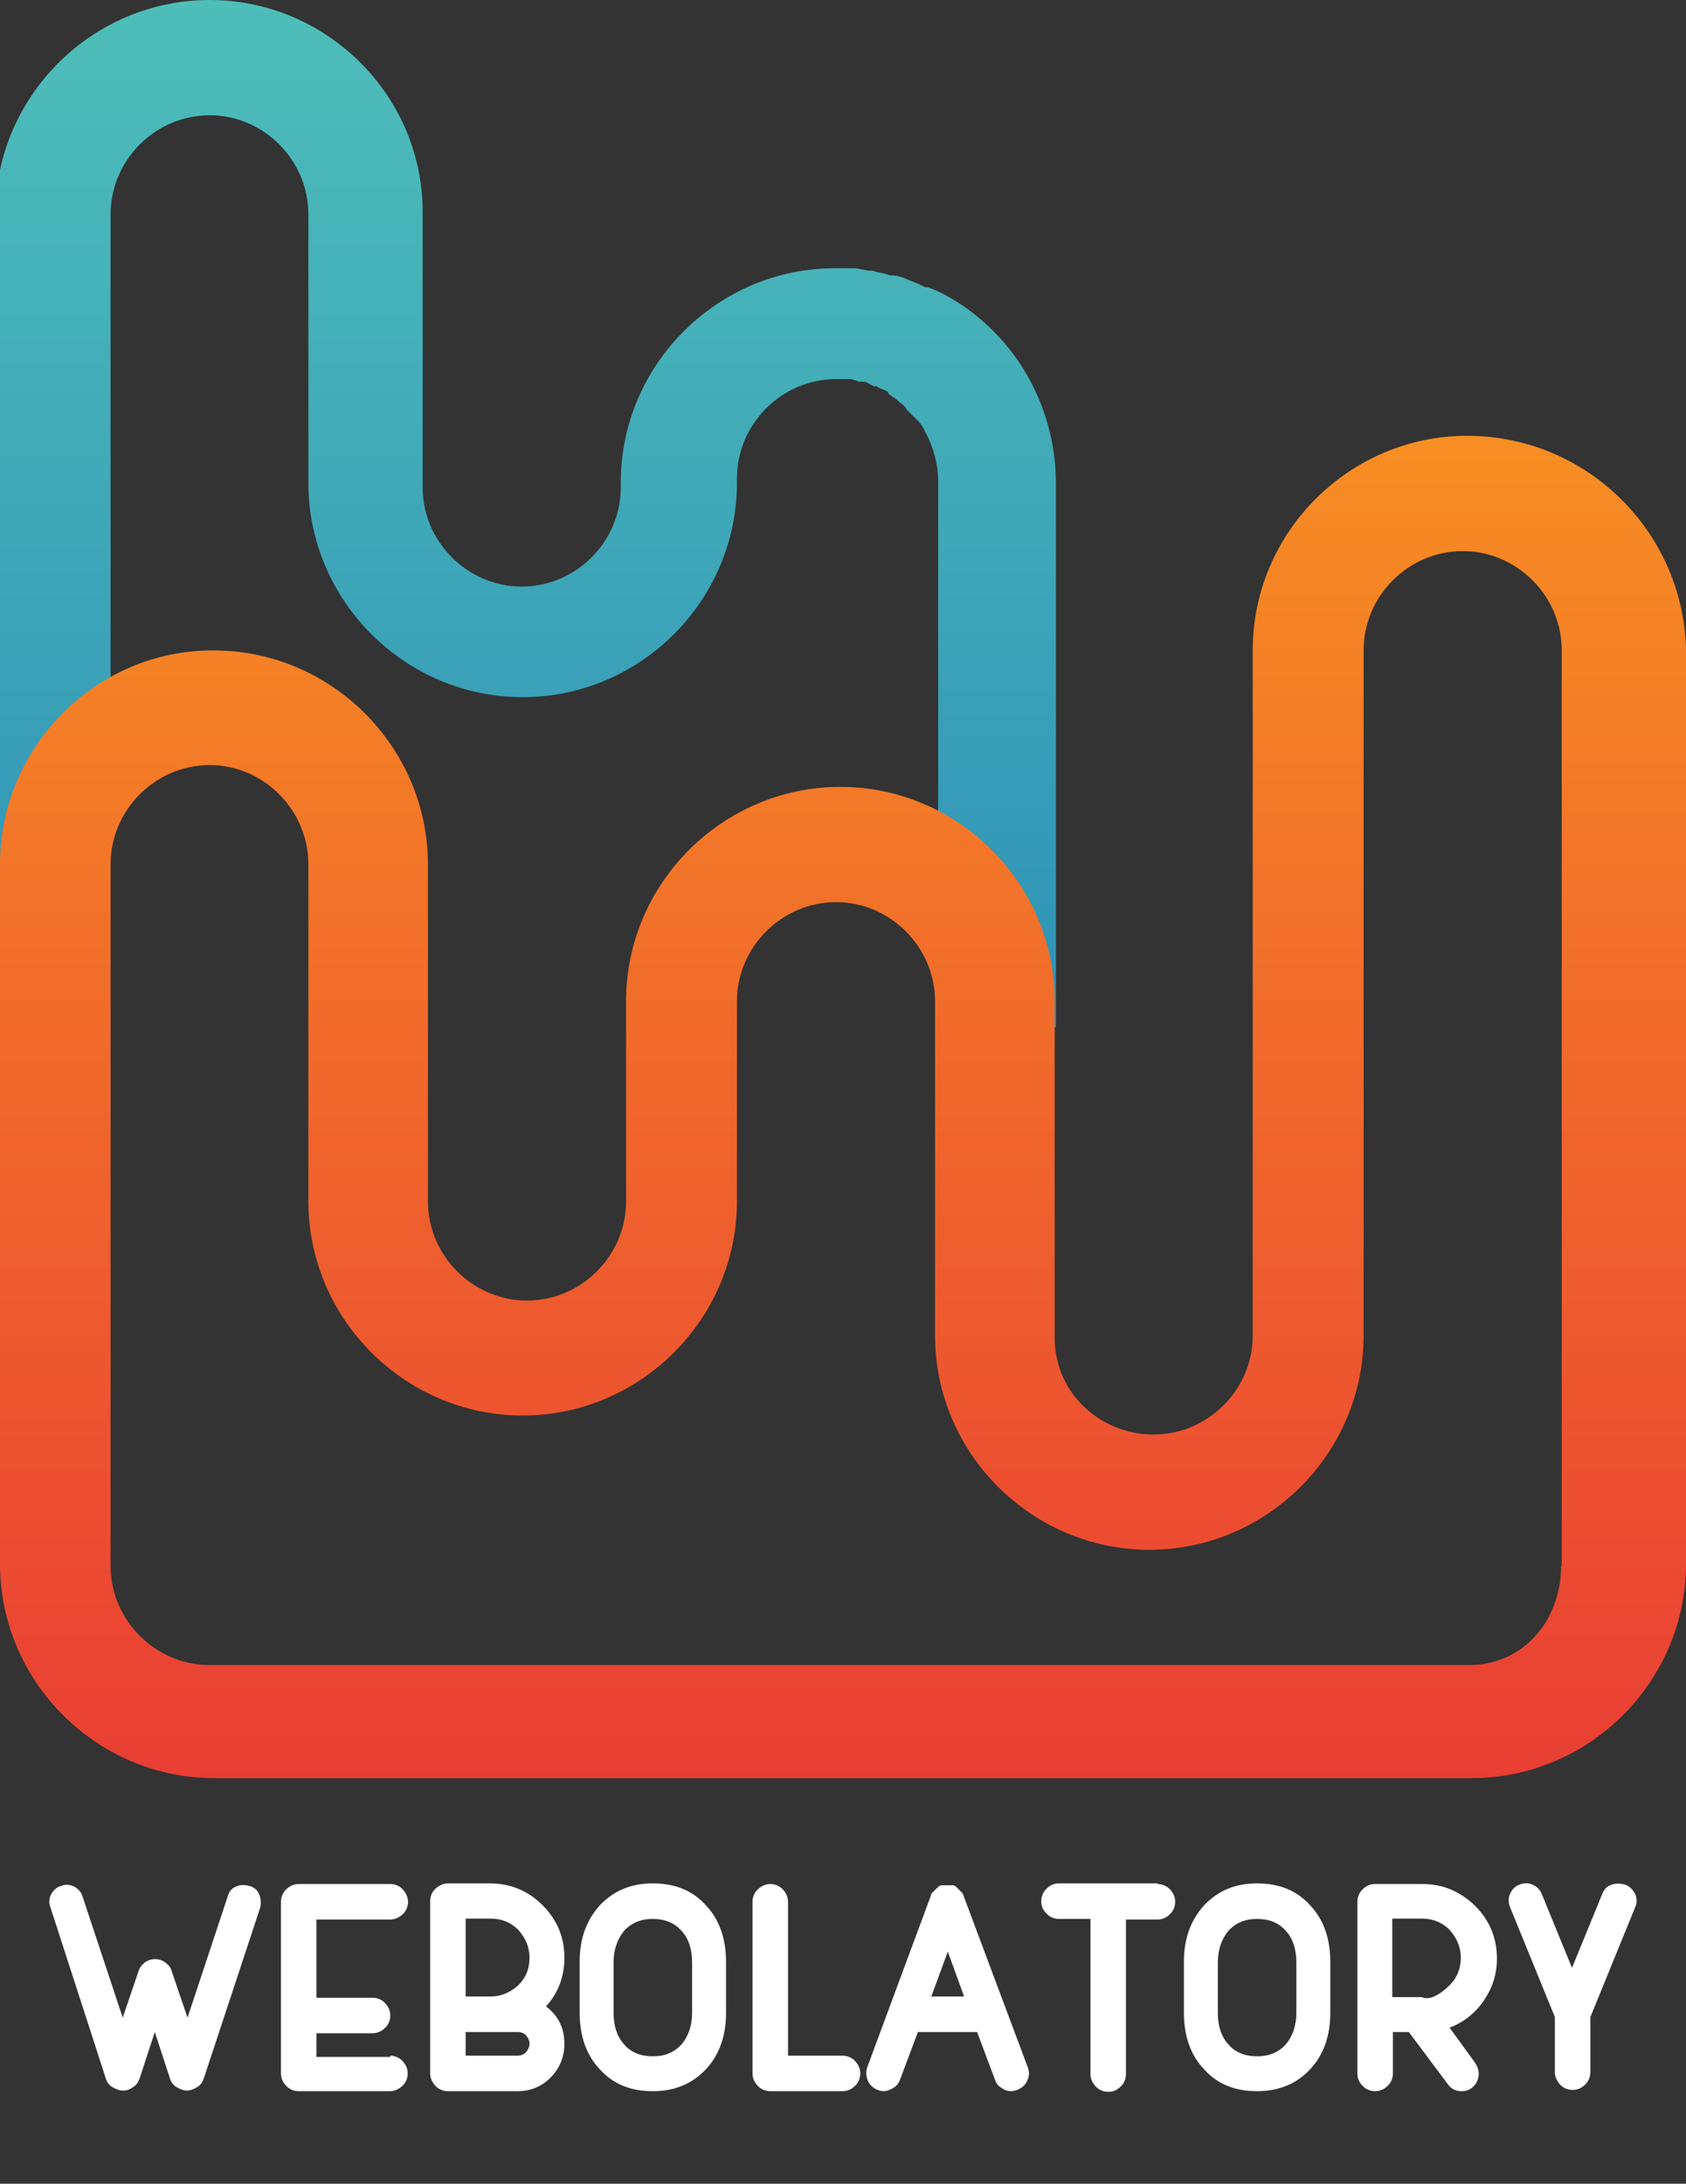 <?xml version="1.0" encoding="utf-8"?>
<!-- Generator: Adobe Illustrator 17.1.0, SVG Export Plug-In . SVG Version: 6.00 Build 0)  -->
<!DOCTYPE svg PUBLIC "-//W3C//DTD SVG 1.1//EN" "http://www.w3.org/Graphics/SVG/1.1/DTD/svg11.dtd">
<svg version="1.1" id="Layer_1" xmlns="http://www.w3.org/2000/svg" xmlns:xlink="http://www.w3.org/1999/xlink" x="0px" y="0px"
	 viewBox="0 0 541.3 701" enable-background="new 0 0 541.3 701" xml:space="preserve">
<rect x="0" y="0" width="541.3" height="701" fill="#333333" stroke="none"/>
<g>
	
		<linearGradient id="SVGID_1_" gradientUnits="userSpaceOnUse" x1="-827.642" y1="731.23" x2="-827.642" y2="778.992" gradientTransform="matrix(7.56 0 0 -7.56 6425.326 5888.965)">
		<stop  offset="0" style="stop-color:#2D8EB7"/>
		<stop  offset="1" style="stop-color:#4EBEB9"/>
	</linearGradient>
	<path fill="url(#SVGID_1_)" d="M303.1,94.5L303.1,94.5c-1.5-0.8-3-1.5-5.3-2.3c0,0,0,0-0.8,0c-1.5-0.8-3-1.5-5.3-2.3l0,0
		c-1.5-0.8-3.8-1.5-5.3-1.5c0,0,0,0-0.8,0c-1.5-0.8-3.8-0.8-5.3-1.5h-0.8c-1.5,0-3.8-0.8-5.3-0.8h-0.8c-1.5,0-3.8,0-5.3,0l0,0l0,0
		l0,0c-37.8,0-68.8,31-68.8,68.8v0.8l0,0v0.8c0,17.4-14.4,31.8-31.8,31.8s-31.8-14.4-31.8-31.8v-23.4l0,0V68.8
		C136.1,31,105.1,0,67.3,0l0,0C29.5,0-1.5,31-1.5,68.8v291.8h37V68.8C35.5,51.4,49.9,37,67.3,37S99,51.4,99,68.8v49.9l0,0V155
		c0,37.8,31,68.8,68.8,68.8l0,0c37.8,0,68.8-31,68.8-68.8l0,0l0,0v-1.5c0-17.4,14.4-31.8,31.8-31.8c1.5,0,3,0,3.8,0h0.8
		c0.8,0,2.3,0.8,3,0.8h0.8c1.5,0,2.3,0.8,3.8,1.5h0.8c0.8,0.8,2.3,0.8,3,1.5c0,0,0.8,0,0.8,0.8c0.8,0.8,2.3,1.5,3,2.3l0,0
		c0.8,0.8,2.3,1.5,3,3c0,0,0,0,0.8,0.8c0.8,0.8,1.5,1.5,2.3,2.3c0,0,0,0,0.8,0.8c0.8,0.8,1.5,2.3,2.3,3.8c2.3,4.5,3.8,9.8,3.8,15.1
		v27.2l0,0v148.2h37.8v-86.2v-62v-27.2C338.7,128.5,324.3,105.8,303.1,94.5z"/>
	
		<linearGradient id="SVGID_2_" gradientUnits="userSpaceOnUse" x1="-814.142" y1="703.372" x2="-814.142" y2="760.495" gradientTransform="matrix(7.56 0 0 -7.56 6425.326 5888.965)">
		<stop  offset="0" style="stop-color:#E93E34"/>
		<stop  offset="1" style="stop-color:#F78E23"/>
	</linearGradient>
	<path fill="url(#SVGID_2_)" d="M471,139.9L471,139.9c-37.8,0-68.8,31-68.8,68.8v147.4l0,0v72.6c0,17.4-14.4,31.8-31.8,31.8
		s-31.8-13.6-31.8-31v-29.5l0,0v-78.6c0-37.8-31-68.8-68.8-68.8l0,0c-37.8,0-68.8,31-68.8,68.8v6.8l0,0v57.5
		c0,17.4-14.4,31.8-31.8,31.8s-31.8-14.4-31.8-31.8v-28l0,0v-80.1c0-37.8-31-68.8-68.8-68.8l0,0C31,208.6,0,239.6,0,277.4V446l0,0
		V502c0,37.8,31,68.8,68.8,68.8l0,0h403.7l0,0c37.8,0,68.8-31,68.8-68.8V208.6C540.5,170.8,509.5,139.9,471,139.9z M501.2,502.7
		c0,17.4-12.1,31.8-29.5,31.8l0,0H67.3l0,0c-17.4,0-31.8-14.4-31.8-31.8V334.1l0,0v-56.7c0-17.4,14.4-31.8,31.8-31.8
		S99,260.1,99,277.4v50.7l0,0v57.5c0,37.8,31,68.8,68.8,68.8l0,0c37.8,0,68.8-31,68.8-68.8v-18.1l0,0v-46.1
		c0-17.4,14.4-31.8,31.8-31.8s31.8,14.4,31.8,31.8v34l0,0v73.3c0,37.8,31,68.8,68.8,68.8l0,0c37.8,0,68.8-31,68.8-68.8V260.1l0,0
		v-51.4c0-17.4,14.4-31.8,31.8-31.8c17.4,0,31.8,14.4,31.8,31.8V502.7L501.2,502.7z"/>
</g>
<g>
	<path fill="#FFFFFF" d="M125.2,659.9c1.5,0,3,0.6,4,1.7s1.7,2.3,1.7,4c0,1.5-0.6,3-1.7,4s-2.5,1.7-4,1.7H96.3c-0.2,0-0.2,0-0.4,0
		c-1.5,0-3-0.6-4-1.7c-1.1-1.1-1.7-2.5-1.7-4v-55.1c0-1.5,0.6-3,1.7-4c1.1-1.1,2.5-1.7,4-1.7h29.4c1.5,0,3,0.6,4,1.7s1.7,2.5,1.7,4
		s-0.6,3-1.7,4s-2.5,1.7-4,1.7h-23.7v25.1h18c1.5,0,3,0.6,4,1.7c1.1,1.1,1.7,2.5,1.7,4c0,1.5-0.6,3-1.7,4c-1.1,1.1-2.5,1.7-4,1.7
		h-18v7.6h23.7V659.9z"/>
	<path fill="#FFFFFF" d="M143.8,671.3c-1.5,0-3-0.6-4-1.7s-1.7-2.5-1.7-4v-55.3c0-1.5,0.6-3,1.7-4s2.5-1.7,4-1.7h13.5
		c6.5,0,12.2,2.3,16.9,7s7,10.3,7,16.9c0,5.9-1.9,11.2-5.9,15.6c4,3,5.9,7,5.9,12c0,4.2-1.5,7.8-4.4,10.8c-3,3-6.5,4.4-10.8,4.4
		H143.8L143.8,671.3z M149.5,640.9h8c3.4,0,6.3-1.3,8.9-3.6c2.5-2.5,3.6-5.3,3.6-8.9c0-3.4-1.3-6.3-3.6-8.9
		c-2.5-2.5-5.5-3.6-8.9-3.6h-8V640.9z M149.5,659.9h16.7c1.1,0,1.9-0.4,2.7-1.1c0.6-0.8,1.1-1.7,1.1-2.7s-0.4-1.9-1.1-2.7
		c-0.8-0.8-1.7-1.1-2.7-1.1h-16.7V659.9z"/>
	<path fill="#FFFFFF" d="M209.5,671.3c-7,0-12.7-2.3-16.9-7c-4.4-4.6-6.5-10.8-6.5-18.2v-16.3c0-7.4,2.1-13.3,6.5-18.2
		c4.4-4.6,9.9-7,16.9-7h0.2c7,0,12.7,2.3,16.9,7c4.4,4.6,6.5,10.8,6.5,18.2v16.3c0,7.4-2.1,13.5-6.5,18.2
		C222.1,669,216.6,671.3,209.5,671.3L209.5,671.3z M209.5,616c-3.8,0-6.8,1.3-9.1,3.8c-2.1,2.5-3.4,5.9-3.4,10.1v16.3
		c0,4.2,1.1,7.6,3.4,10.1c2.1,2.5,5.3,3.8,9.1,3.8h0.2c3.8,0,6.8-1.3,9.1-3.8c2.1-2.5,3.4-5.9,3.4-10.1v-16.3
		c0-4.2-1.1-7.6-3.4-10.1C216.4,617.2,213.5,616,209.5,616L209.5,616z"/>
	<path fill="#FFFFFF" d="M247.3,671.3c-1.5,0-3-0.6-4-1.7s-1.7-2.3-1.7-4v-55.1c0-1.5,0.6-3,1.7-4s2.3-1.7,4-1.7c1.5,0,3,0.6,4,1.7
		c1.1,1.1,1.7,2.5,1.7,4v49.4h17.5c1.5,0,3,0.6,4,1.7c1.1,1.1,1.7,2.5,1.7,4s-0.6,3-1.7,4c-1.1,1.1-2.5,1.7-4,1.7H247.3z"/>
	<path fill="#FFFFFF" d="M330,663.7c0.6,1.5,0.4,3-0.2,4.2c-0.6,1.5-1.7,2.3-3.2,3c-0.6,0.2-1.3,0.4-1.9,0.4c-1.3,0-2.3-0.4-3.2-1.1
		c-1.1-0.6-1.7-1.5-2.1-2.7l-5.7-15.2h-19l-5.7,15.2c-0.4,1.1-1.1,2.1-2.1,2.7c-1.1,0.6-2.1,1.1-3.2,1.1c-0.6,0-1.3-0.2-1.9-0.4
		c-1.5-0.6-2.5-1.5-3.2-3c-0.6-1.5-0.6-2.7-0.2-4.2l20.5-55.3c0,0,0,0,0-0.2s0.2-0.2,0.2-0.2s0,0,0-0.2s0.2-0.2,0.2-0.2
		s0-0.2,0.2-0.2c0.2,0,0.2-0.2,0.2-0.2s0-0.2,0.2-0.2l0.2-0.2c0,0,0,0,0.2-0.2l0.2-0.2c0,0,0,0,0.2-0.2l0.2-0.2c0,0,0.2,0,0.2-0.2
		l0.2-0.2c0,0,0.2,0,0.2-0.2h0.2c0,0,0.2,0,0.4-0.2c0.2,0,0.2,0,0.2,0s0.2,0,0.4,0h0.2c0,0,0.2,0,0.4,0s0.2,0,0.2,0s0.2,0,0.4,0
		c0.2,0,0.2,0,0.2,0h0.2c0.2,0,0.2,0,0.2,0h0.2c0.2,0,0.2,0,0.2,0h0.2c0.2,0,0.2,0,0.4,0c0,0,0,0,0.2,0c0.2,0,0.2,0,0.4,0l0,0
		c0,0,0,0,0.2,0c0.2,0,0.2,0.2,0.2,0.2s0.2,0,0.2,0.2c0.2,0,0.2,0,0.2,0s0,0,0.2,0.2c0.2,0,0.2,0.2,0.2,0.2s0,0.2,0.2,0.2l0.2,0.2
		l0.2,0.2l0.2,0.2c0,0,0,0,0.2,0.2l0.2,0.2c0,0,0,0,0.2,0.2l0.2,0.2c0,0,0,0.2,0.2,0.2v0.2c0,0,0,0.2,0.2,0.2c0,0.2,0,0.2,0,0.2
		L330,663.7z M309.6,641.1l-5.3-14.6l-5.3,14.4h10.6V641.1z"/>
	<path fill="#FFFFFF" d="M371.6,604.8c1.5,0,3,0.6,4,1.7c1.1,1.1,1.7,2.5,1.7,4s-0.6,3-1.7,4c-1.1,1.1-2.5,1.7-4,1.7h-10.1v49.6
		c0,1.5-0.6,3-1.7,4c-1.1,1.1-2.3,1.7-4,1.7c-1.5,0-3-0.6-4-1.7s-1.7-2.3-1.7-4V616H340c-1.5,0-3-0.6-4-1.7c-1.1-1.1-1.7-2.3-1.7-4
		c0-1.5,0.6-3,1.7-4c1.1-1.1,2.3-1.7,4-1.7h31.7V604.8z"/>
	<path fill="#FFFFFF" d="M403.5,671.3c-7,0-12.7-2.3-16.9-7c-4.4-4.6-6.5-10.8-6.5-18.2v-16.3c0-7.4,2.1-13.3,6.5-18.2
		c4.4-4.6,9.9-7,16.9-7h0.2c7,0,12.7,2.3,16.9,7c4.4,4.6,6.5,10.8,6.5,18.2v16.3c0,7.4-2.1,13.5-6.5,18.2
		C416.2,669,410.5,671.3,403.5,671.3L403.5,671.3z M403.5,616c-3.8,0-6.8,1.3-9.1,3.8c-2.1,2.5-3.4,5.9-3.4,10.1v16.3
		c0,4.2,1.1,7.6,3.4,10.1c2.1,2.5,5.3,3.8,9.1,3.8h0.2c3.8,0,6.8-1.3,9.1-3.8c2.1-2.5,3.4-5.9,3.4-10.1v-16.3
		c0-4.2-1.1-7.6-3.4-10.1C410.5,617.2,407.5,616,403.5,616L403.5,616z"/>
	<path fill="#FFFFFF" d="M473.6,662.2c0.8,1.3,1.3,2.5,1.1,4.2c-0.2,1.5-0.8,2.7-2.1,3.8c-1.1,0.8-2.1,1.1-3.4,1.1
		c-1.9,0-3.4-0.8-4.4-2.3l-12.5-16.7h-5.1v13.3c0,1.5-0.6,3-1.7,4c-1.1,1.1-2.5,1.7-4,1.7c-1.5,0-3-0.6-4-1.7
		c-1.1-1.1-1.7-2.3-1.7-4v-55.1c0-1.5,0.6-3,1.7-4c1.1-1.1,2.3-1.7,4-1.7h15.2c6.5,0,12,2.3,16.9,7c4.6,4.6,7,10.3,7,16.9
		c0,5.1-1.5,9.5-4.2,13.5c-2.7,4-6.5,7-11,8.7L473.6,662.2z M447,641.1h9.5c2.3,1.1,5.5-0.5,8.9-3.8c2.5-2.5,3.6-5.5,3.6-8.9
		c0-3.4-1.3-6.3-3.6-8.9c-2.5-2.5-5.5-3.6-8.9-3.6H447V641.1z"/>
	<path fill="#FFFFFF" d="M521.8,605c1.5,0.6,2.5,1.7,3.2,3c0.6,1.5,0.6,3,0,4.2l-14.4,35.3v17.7c0,1.5-0.6,3-1.7,4
		c-1.1,1.1-2.5,1.7-4,1.7c-1.5,0-3-0.6-4-1.7s-1.7-2.5-1.7-4v-17.7l-14.4-35.3c-0.6-1.5-0.6-3,0-4.2c0.6-1.5,1.7-2.5,3-3
		c1.5-0.6,3-0.6,4.2,0c1.5,0.6,2.5,1.7,3,3l9.7,23.7l9.7-23.7c0.6-1.5,1.5-2.5,3-3S520.3,604.6,521.8,605z"/>
	<path fill="#FFFFFF" d="M83.2,608.1c-0.6-1.5-1.7-2.3-3.2-2.7c-1.5-0.4-3-0.4-4.2,0.2c-1.5,0.6-2.3,1.7-2.7,3.2l-12.9,38.9l-5.1-15
		l0,0c-0.2-0.8-0.6-1.5-1.3-2.1c-1.1-1.1-2.5-1.7-4-1.7c-1.5,0-3,0.6-4,1.7c-0.6,0.6-1.1,1.3-1.3,2.1l0,0l-5.1,15l-12.9-38.9
		c-0.4-1.5-1.5-2.5-2.7-3.2c-1.3-0.6-2.7-0.8-4.2-0.2c-1.5,0.4-2.5,1.5-3.2,2.7c-0.6,1.3-0.8,2.7-0.2,4.2L34,667.3
		c0.4,1.3,1.1,2.1,2.1,2.7c1.1,0.6,2.1,1.1,3.4,1.1s2.3-0.4,3.2-1.1c1.1-0.6,1.7-1.7,2.1-2.7l4.9-15l4.9,15c0.4,1.3,1.1,2.1,2.1,2.7
		c1.1,0.6,2.1,1.1,3.2,1.1c1.1,0,2.3-0.4,3.4-1.1c1.1-0.6,1.7-1.7,2.1-2.7l18.2-55.1C83.8,610.9,83.8,609.4,83.2,608.1z"/>
</g>
<g>
</g>
<g>
</g>
<g>
</g>
<g>
</g>
<g>
</g>
<g>
</g>
</svg>
